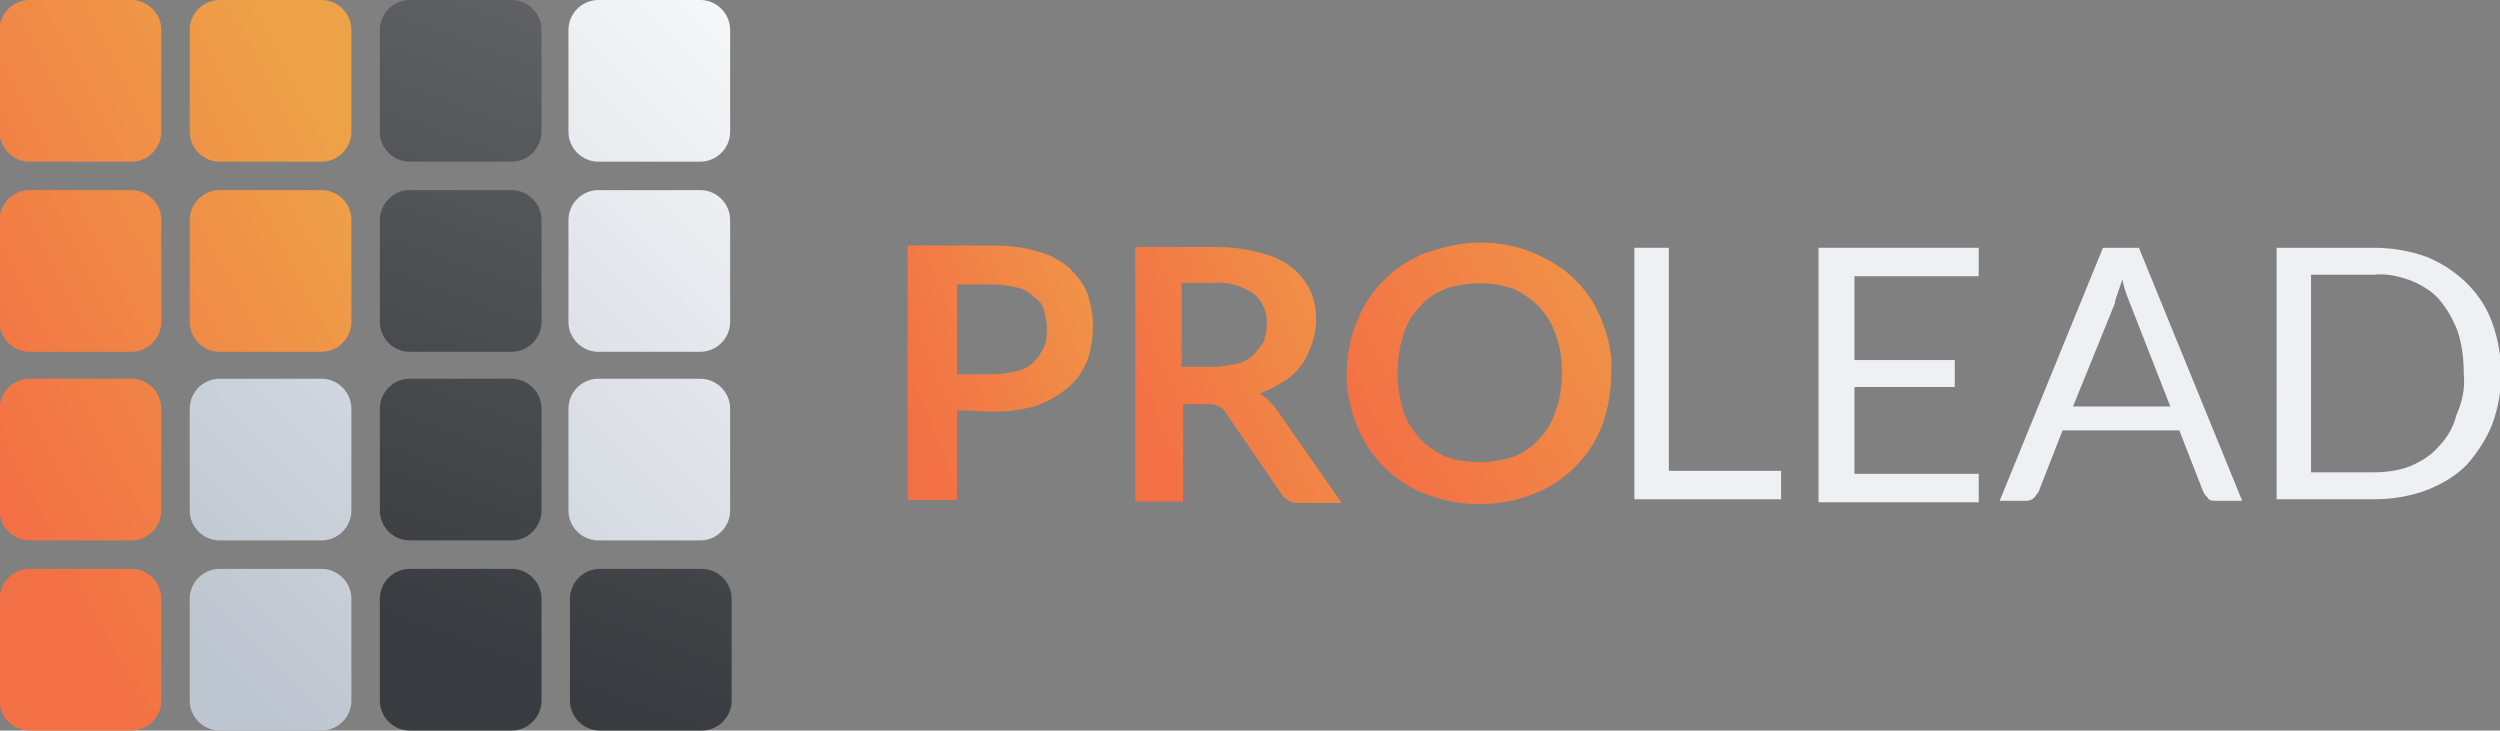 <?xml version="1.0" encoding="utf-8"?>
<!-- Generator: Adobe Illustrator 24.1.2, SVG Export Plug-In . SVG Version: 6.00 Build 0)  -->
<svg version="1.1" id="Layer_1" xmlns="http://www.w3.org/2000/svg" xmlns:xlink="http://www.w3.org/1999/xlink" x="0px" y="0px"
	 viewBox="0 0 167 48.8" style="enable-background:new 0 0 167 48.8;" xml:space="preserve">
<rect x="0" y="0" width="167" height="48.8" fill="#808080" stroke="none"/>
<style type="text/css">
	.st0{fill:url(#União_1_1_);}
	.st1{fill:url(#União_3_1_);}
	.st2{fill:url(#União_2_1_);}
	.st3{fill:url(#Caminho_45634_1_);}
	.st4{fill:url(#Caminho_45635_1_);}
	.st5{fill:url(#Caminho_45636_1_);}
	.st6{fill:#eef0f3;}
</style>
<g id="Grupo_13282" transform="translate(31.273 168)">
	<g id="baseproject_square" transform="translate(0 0)">
		
			<linearGradient id="União_1_1_" gradientUnits="userSpaceOnUse" x1="-234.428" y1="269.792" x2="-235.113" y2="269.038" gradientTransform="matrix(23.38 0 0 -48.79 5466.83 12994.243)">
			<stop  offset="0" style="stop-color:#EEA248"/>
			<stop  offset="1" style="stop-color:#F36F45"/>
		</linearGradient>
		<path id="União_1" class="st0" d="M-29.3-119.2c-1.1,0-2-0.9-2-2v-6.8c0-1.1,0.9-2,2-2h6.8c1.1,0,2,0.9,2,2v6.8c0,1.1-0.9,2-2,2
			L-29.3-119.2z M-29.3-131.9c-1.1,0-2-0.9-2-2v-6.8c0-1.1,0.9-2,2-2h6.8c1.1,0,2,0.9,2,2v6.8c0,1.1-0.9,2-2,2L-29.3-131.9z
			 M-16.6-144.5c-1.1,0-2-0.9-2-2v-6.8c0-1.1,0.9-2,2-2h6.8c1.1,0,2,0.9,2,2v6.8c0,1.1-0.9,2-2,2H-16.6z M-29.3-144.5
			c-1.1,0-2-0.9-2-2v-6.8c0-1.1,0.9-2,2-2h6.8c1.1,0,2,0.9,2,2v6.8c0,1.1-0.9,2-2,2H-29.3z M-16.6-157.2c-1.1,0-2-0.9-2-2v-6.8
			c0-1.1,0.9-2,2-2h6.8c1.1,0,2,0.9,2,2v6.8c0,1.1-0.9,2-2,2H-16.6z M-29.3-157.2c-1.1,0-2-0.9-2-2v-6.8c0-1.1,0.9-2,2-2h6.8
			c1.1,0,2,0.9,2,2v6.8c0,1.1-0.9,2-2,2H-29.3z"/>
		
			<linearGradient id="União_3_1_" gradientUnits="userSpaceOnUse" x1="-238.178" y1="268.75" x2="-237.285" y2="269.941" gradientTransform="matrix(36.163 0 0 -48.79 8601.999 12994.243)">
			<stop  offset="0" style="stop-color:#BDC5D0"/>
			<stop  offset="1" style="stop-color:#FFFFFF"/>
		</linearGradient>
		<path id="União_3" class="st1" d="M-16.6-119.2c-1.1,0-2-0.9-2-2v-6.8c0-1.1,0.9-2,2-2h6.8c1.1,0,2,0.9,2,2v6.8c0,1.1-0.9,2-2,2
			L-16.6-119.2z M8.7-131.9c-1.1,0-2-0.9-2-2v-6.8c0-1.1,0.9-2,2-2h6.8c1.1,0,2,0.9,2,2v6.8c0,1.1-0.9,2-2,2L8.7-131.9z
			 M-16.6-131.9c-1.1,0-2-0.9-2-2v-6.8c0-1.1,0.9-2,2-2h6.8c1.1,0,2,0.9,2,2v6.8c0,1.1-0.9,2-2,2L-16.6-131.9z M8.7-144.5
			c-1.1,0-2-0.9-2-2v-6.8c0-1.1,0.9-2,2-2h6.8c1.1,0,2,0.9,2,2v6.8c0,1.1-0.9,2-2,2H8.7z M8.7-157.2c-1.1,0-2-0.9-2-2v-6.8
			c0-1.1,0.9-2,2-2h6.8c1.1,0,2,0.9,2,2v6.8c0,1.1-0.9,2-2,2H8.7z"/>
		
			<linearGradient id="União_2_1_" gradientUnits="userSpaceOnUse" x1="-234.526" y1="270.043" x2="-234.737" y2="268.851" gradientTransform="matrix(23.38 0 0 -48.79 5492.239 12994.243)">
			<stop  offset="0" style="stop-color:#6C6E70"/>
			<stop  offset="1" style="stop-color:#383B3F"/>
		</linearGradient>
		<path id="União_2" class="st2" d="M8.8-119.2c-1.1,0-2-0.9-2-2v-6.8c0-1.1,0.9-2,2-2h6.8c1.1,0,2,0.9,2,2v6.8c0,1.1-0.9,2-2,2
			L8.8-119.2z M-3.9-119.2c-1.1,0-2-0.9-2-2v-6.8c0-1.1,0.9-2,2-2h6.8c1.1,0,2,0.9,2,2v6.8c0,1.1-0.9,2-2,2L-3.9-119.2z M-3.9-131.9
			c-1.1,0-2-0.9-2-2v-6.8c0-1.1,0.9-2,2-2h6.8c1.1,0,2,0.9,2,2v6.8c0,1.1-0.9,2-2,2L-3.9-131.9z M-3.9-144.5c-1.1,0-2-0.9-2-2v-6.8
			c0-1.1,0.9-2,2-2h6.8c1.1,0,2,0.9,2,2v6.8c0,1.1-0.9,2-2,2H-3.9z M-3.9-157.2c-1.1,0-2-0.9-2-2v-6.8c0-1.1,0.9-2,2-2h6.8
			c1.1,0,2,0.9,2,2v6.8c0,1.1-0.9,2-2,2H-3.9z"/>
	</g>
</g>
<g id="ProLead_logo_horizontal" transform="translate(91.931 184.201)">
	<g id="PROLEAD" transform="translate(0 0)">
		<g id="Grupo_13283">
			
				<linearGradient id="Caminho_45634_1_" gradientUnits="userSpaceOnUse" x1="-286.495" y1="238.591" x2="-287.916" y2="237.82" gradientTransform="matrix(12.475 0 0 -17.021 3559.605 3890.37)">
				<stop  offset="0" style="stop-color:#EEA248"/>
				<stop  offset="1" style="stop-color:#F36F45"/>
			</linearGradient>
			<path id="Caminho_45634" class="st3" d="M-28-156.8v6h-3.3v-17h5.7c1,0,2,0.1,3,0.4c0.8,0.2,1.5,0.6,2.1,1.1
				c0.5,0.5,1,1.1,1.2,1.7c0.5,1.4,0.5,3,0,4.5c-0.3,0.7-0.7,1.3-1.3,1.8c-0.6,0.5-1.3,0.9-2.1,1.2c-1,0.3-2,0.4-3,0.4L-28-156.8z
				 M-28-159.2h2.4c0.5,0,1.1-0.1,1.6-0.2c0.4-0.1,0.8-0.3,1.1-0.6c0.3-0.3,0.5-0.6,0.7-1c0.2-0.4,0.2-0.9,0.2-1.3
				c0-0.4-0.1-0.8-0.2-1.2c-0.1-0.4-0.4-0.7-0.7-0.9c-0.3-0.3-0.7-0.5-1.1-0.6c-0.5-0.1-1-0.2-1.6-0.2H-28V-159.2z"/>
			
				<linearGradient id="Caminho_45635_1_" gradientUnits="userSpaceOnUse" x1="-287.882" y1="238.438" x2="-289.303" y2="237.667" gradientTransform="matrix(13.65 0 0 -17.022 3933.15 3890.665)">
				<stop  offset="0" style="stop-color:#EEA248"/>
				<stop  offset="1" style="stop-color:#F36F45"/>
			</linearGradient>
			<path id="Caminho_45635" class="st4" d="M-12.9-157.4v6.7h-3.2v-17h5.3c1,0,2.1,0.1,3.1,0.4c0.8,0.2,1.5,0.5,2.1,1
				c0.5,0.4,0.9,0.9,1.2,1.5c0.5,1.2,0.5,2.4,0.1,3.6c-0.2,0.5-0.4,1-0.7,1.4c-0.3,0.4-0.7,0.8-1.2,1.1c-0.5,0.3-1.1,0.6-1.6,0.8
				c0.4,0.2,0.8,0.6,1.1,1l4.4,6.3h-2.9c-0.2,0-0.5,0-0.7-0.2c-0.2-0.1-0.4-0.3-0.5-0.5l-3.7-5.4c-0.1-0.2-0.3-0.3-0.5-0.4
				c-0.2-0.1-0.5-0.1-0.7-0.1H-12.9z M-12.9-159.7h2c0.5,0,1.1-0.1,1.6-0.2c0.4-0.1,0.8-0.3,1.1-0.6c0.3-0.3,0.5-0.6,0.7-0.9
				c0.1-0.4,0.2-0.8,0.2-1.2c0-0.8-0.3-1.5-0.9-2c-0.8-0.5-1.7-0.8-2.7-0.7h-2.1V-159.7z"/>
			
				<linearGradient id="Caminho_45636_1_" gradientUnits="userSpaceOnUse" x1="-291.466" y1="238.953" x2="-292.887" y2="238.182" gradientTransform="matrix(17.721 0 0 -17.408 5188.58 3991.369)">
				<stop  offset="0" style="stop-color:#EEA248"/>
				<stop  offset="1" style="stop-color:#F36F45"/>
			</linearGradient>
			<path id="Caminho_45636" class="st5" d="M15.7-159.3c0,1.2-0.2,2.4-0.6,3.5c-0.8,2.1-2.5,3.8-4.6,4.6c-2.3,0.9-4.9,0.9-7.2,0
				c-2.1-0.8-3.8-2.5-4.6-4.6c-0.9-2.2-0.9-4.7,0-6.9c0.8-2.1,2.5-3.8,4.6-4.6c1.2-0.4,2.4-0.7,3.6-0.7c1.2,0,2.5,0.2,3.6,0.7
				c1,0.4,2,1,2.8,1.8c0.8,0.8,1.4,1.7,1.8,2.8C15.5-161.7,15.8-160.5,15.7-159.3z M12.4-159.3c0-0.9-0.1-1.7-0.4-2.5
				c-0.2-0.7-0.6-1.3-1.1-1.9c-0.5-0.5-1.1-0.9-1.7-1.2c-1.5-0.5-3.1-0.5-4.6,0c-0.7,0.3-1.3,0.7-1.7,1.2c-0.5,0.5-0.9,1.2-1.1,1.9
				c-0.5,1.6-0.5,3.4,0,5c0.2,0.7,0.6,1.3,1.1,1.9c0.5,0.5,1.1,0.9,1.7,1.2c1.5,0.5,3.1,0.5,4.6,0c0.7-0.3,1.3-0.7,1.7-1.2
				c0.5-0.5,0.9-1.2,1.1-1.9C12.3-157.6,12.4-158.4,12.4-159.3L12.4-159.3z"/>
		</g>
		<g id="Grupo_13284" transform="translate(48.447 0.351)">
			<path id="Caminho_45637" class="st6" d="M-28.9-153.1h7.5v1.9h-9.8V-168h2.3L-28.9-153.1z"/>
			<path id="Caminho_45638" class="st6" d="M-8.2-168v1.9h-8.3v5.6h6.7v1.8h-6.7v5.8h8.3v1.9h-10.7V-168H-8.2z"/>
			<path id="Caminho_45639" class="st6" d="M9.4-151.1H7.6c-0.2,0-0.4,0-0.5-0.2c-0.1-0.1-0.2-0.2-0.3-0.4l-1.6-4.1h-7.8l-1.6,4.1
				c-0.1,0.1-0.2,0.3-0.3,0.4c-0.1,0.1-0.3,0.2-0.5,0.2h-1.8L0.1-168h2.4L9.4-151.1z M-1.9-157.4h6.5l-2.7-6.9
				c-0.2-0.5-0.4-1-0.5-1.6c-0.1,0.3-0.2,0.6-0.3,0.9s-0.2,0.5-0.2,0.7L-1.9-157.4z"/>
			<path id="Caminho_45640" class="st6" d="M26.7-159.6c0,1.2-0.2,2.3-0.6,3.4c-0.4,1-1,1.9-1.7,2.7c-0.8,0.8-1.7,1.3-2.7,1.7
				c-1.1,0.4-2.3,0.6-3.5,0.6h-6.5V-168h6.5c1.2,0,2.4,0.2,3.5,0.6c2,0.8,3.7,2.4,4.4,4.4C26.5-161.9,26.7-160.7,26.7-159.6z
				 M24.2-159.6c0-0.9-0.1-1.9-0.4-2.8c-0.3-0.8-0.7-1.5-1.2-2.1c-0.5-0.6-1.2-1-1.9-1.3c-0.8-0.3-1.7-0.5-2.5-0.4H14v13.2h4.1
				c0.9,0,1.7-0.1,2.5-0.4c0.7-0.3,1.4-0.7,1.9-1.3c0.6-0.6,1-1.3,1.2-2.1C24.1-157.7,24.3-158.6,24.2-159.6z"/>
		</g>
	</g>
</g>
</svg>

